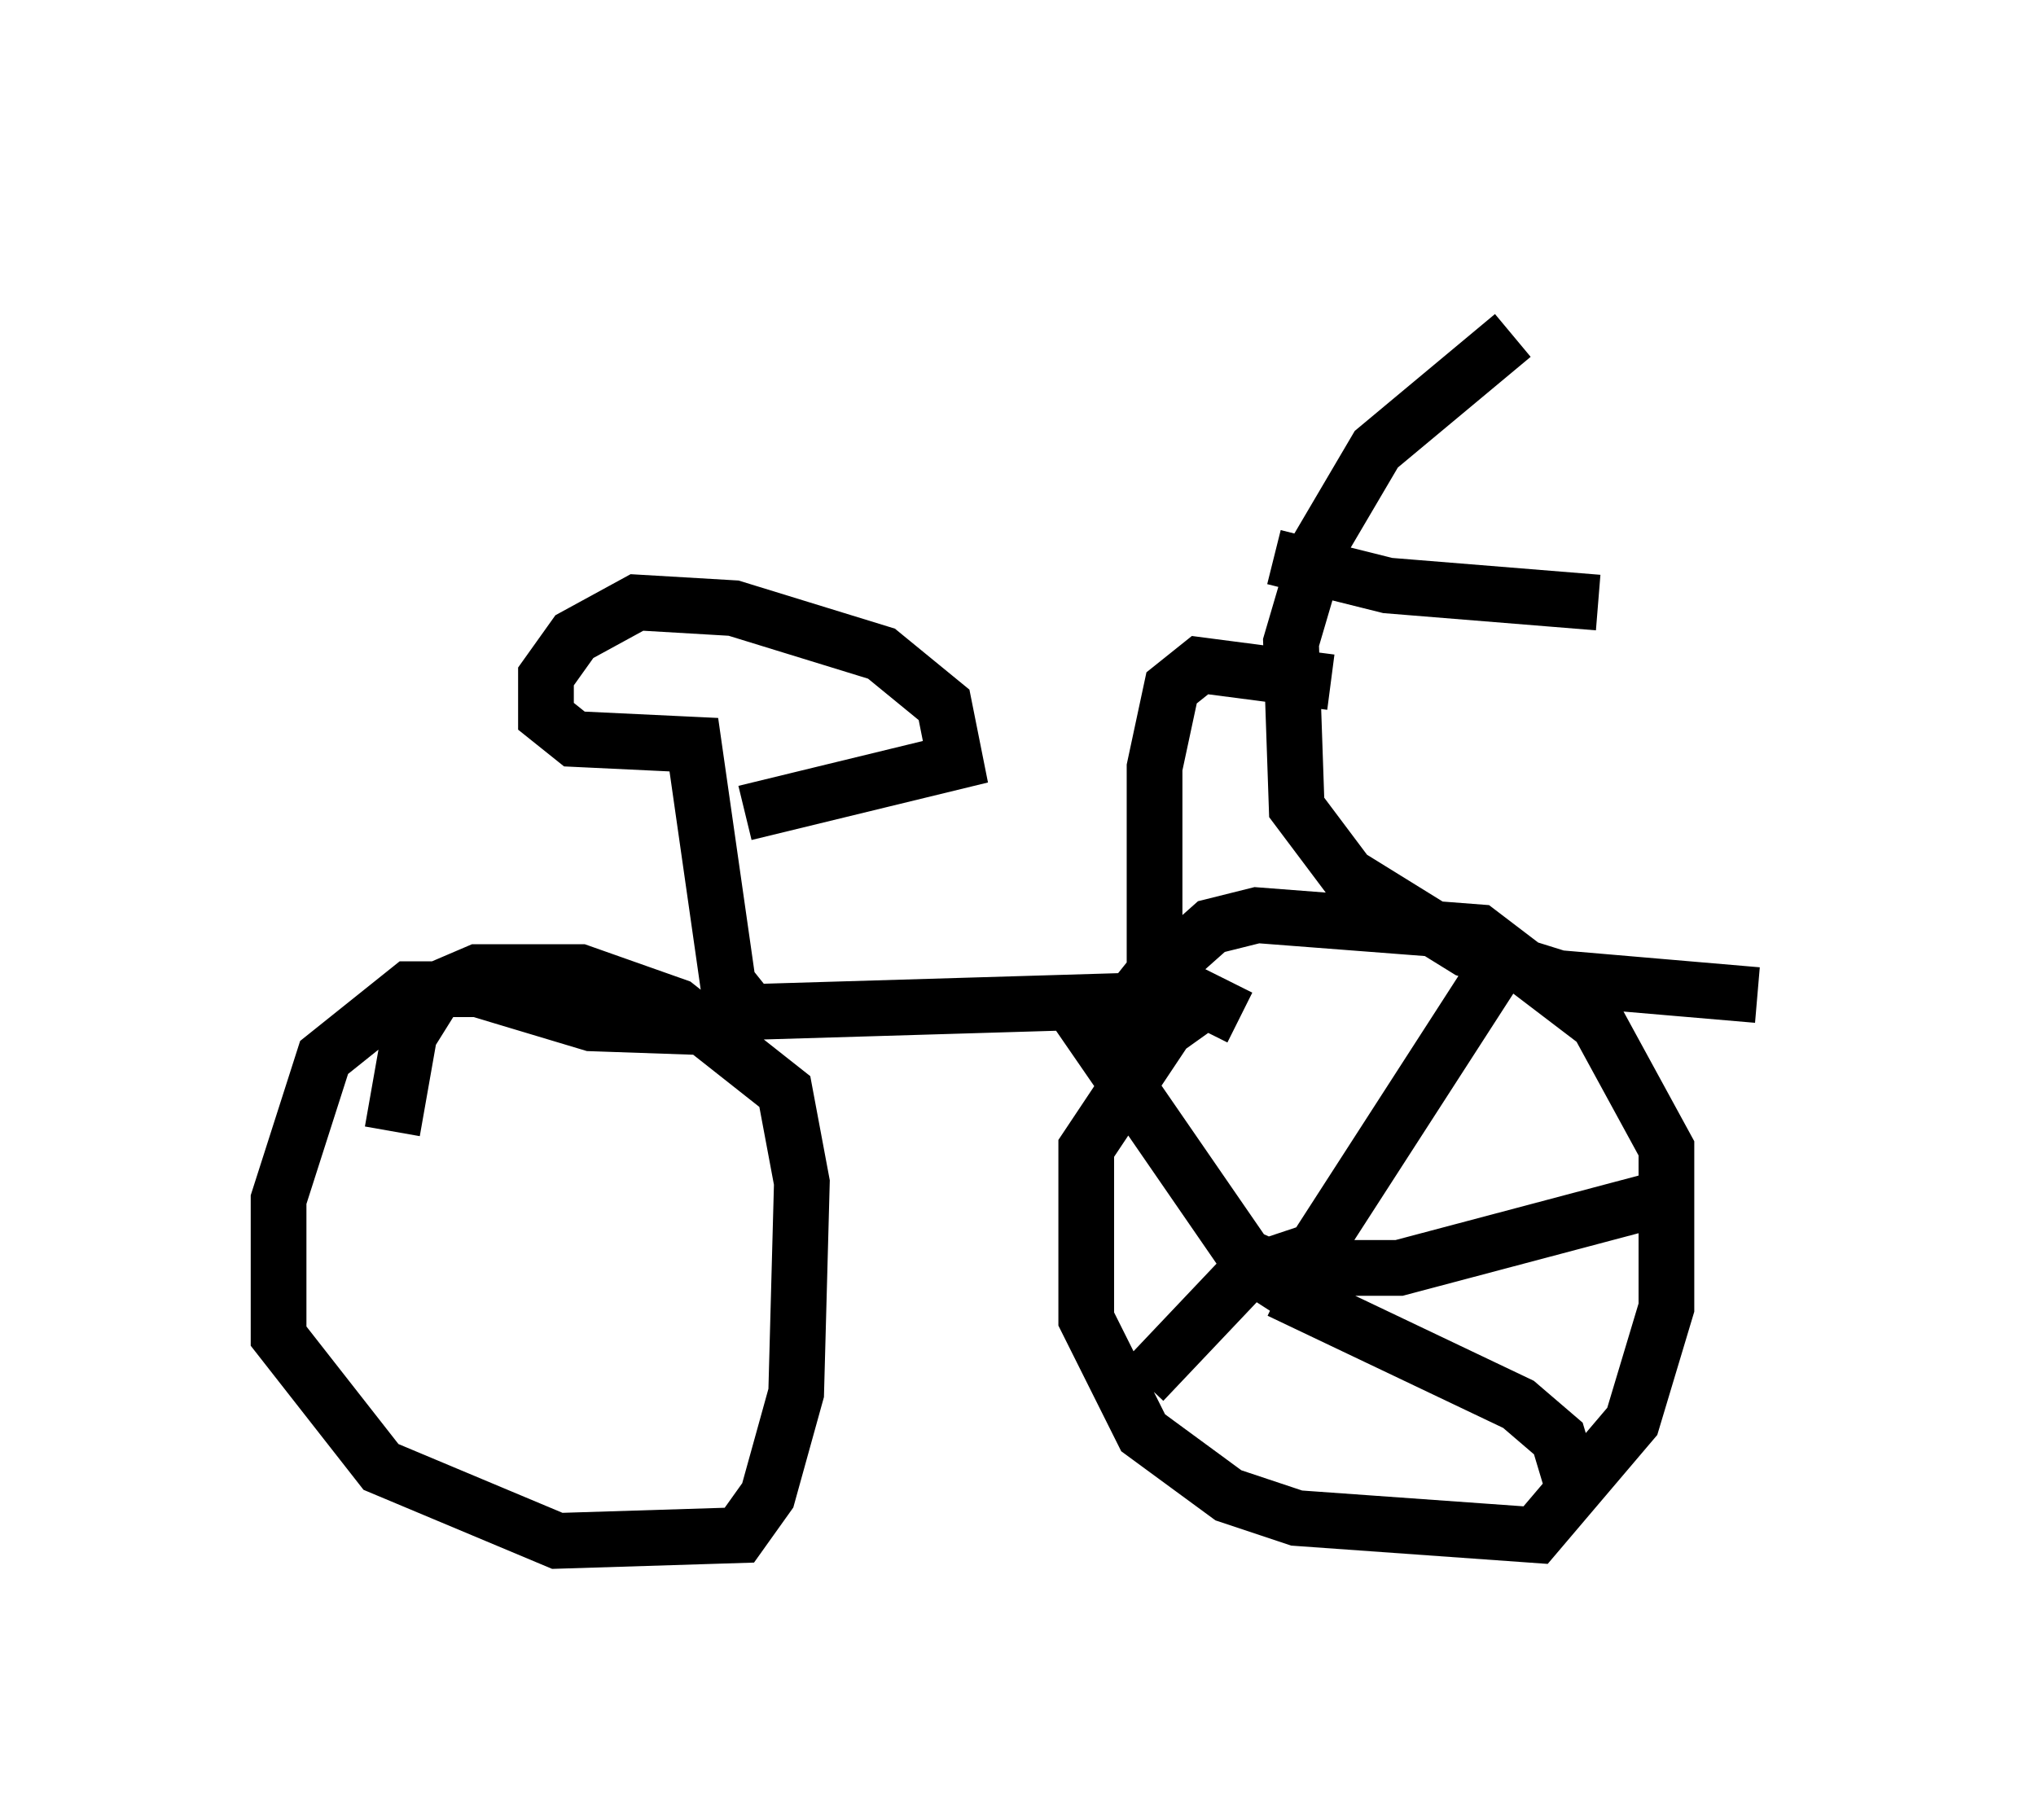<?xml version="1.0" encoding="utf-8" ?>
<svg baseProfile="full" height="32.663" version="1.1" width="36.542" xmlns="http://www.w3.org/2000/svg" xmlns:ev="http://www.w3.org/2001/xml-events" xmlns:xlink="http://www.w3.org/1999/xlink"><defs /><rect fill="white" height="32.663" width="36.542" x="0" y="0" /><path d="M29.602, 5 m-2.45, 1.021 l-2.45, 2.042 -1.021, 1.735 l-0.51, 1.735 0.102, 2.96 l0.919, 1.225 2.144, 1.327 l1.633, 0.51 3.573, 0.306 m-8.677, -7.861 l2.042, 0.51 3.777, 0.306 m-4.798, 1.429 l-2.348, -0.306 -0.51, 0.408 l-0.306, 1.429 0.0, 3.675 l-0.408, 0.51 -6.84, 0.204 l-0.408, -0.51 -0.613, -4.288 l-2.144, -0.102 -0.51, -0.408 l0.0, -0.715 0.51, -0.715 l1.123, -0.613 1.735, 0.102 l2.654, 0.817 1.123, 0.919 l0.204, 1.021 -3.777, 0.919 m0.204, 3.879 l-2.96, -0.102 -2.042, -0.613 l-1.225, 0.0 -1.531, 1.225 l-0.817, 2.552 0.0, 2.45 l1.838, 2.348 3.165, 1.327 l3.267, -0.102 0.51, -0.715 l0.51, -1.838 0.102, -3.777 l-0.306, -1.633 -1.94, -1.531 l-1.735, -0.613 -1.838, 0.0 l-0.715, 0.306 -0.51, 0.817 l-0.306, 1.735 m15.211, -2.042 l-0.613, -0.306 -0.715, 0.51 l-1.429, 2.144 0.0, 3.063 l1.021, 2.042 1.531, 1.123 l1.225, 0.408 4.288, 0.306 l1.735, -2.042 0.613, -2.042 l0.0, -2.858 -1.225, -2.246 l-2.144, -1.633 -3.981, -0.306 l-0.817, 0.204 -0.919, 0.817 l-0.817, 1.327 m2.858, 4.798 l4.083, -6.329 m-3.981, 5.921 l4.288, 2.042 0.715, 0.613 l0.306, 1.021 m-5.104, -4.083 l1.94, 0.0 5.002, -1.327 m-6.84, 1.531 l-0.919, -0.408 -3.165, -4.594 m4.39, 4.492 l-1.225, 0.408 -1.838, 1.94 " fill="none" stroke="black" stroke-width="1" /></svg>